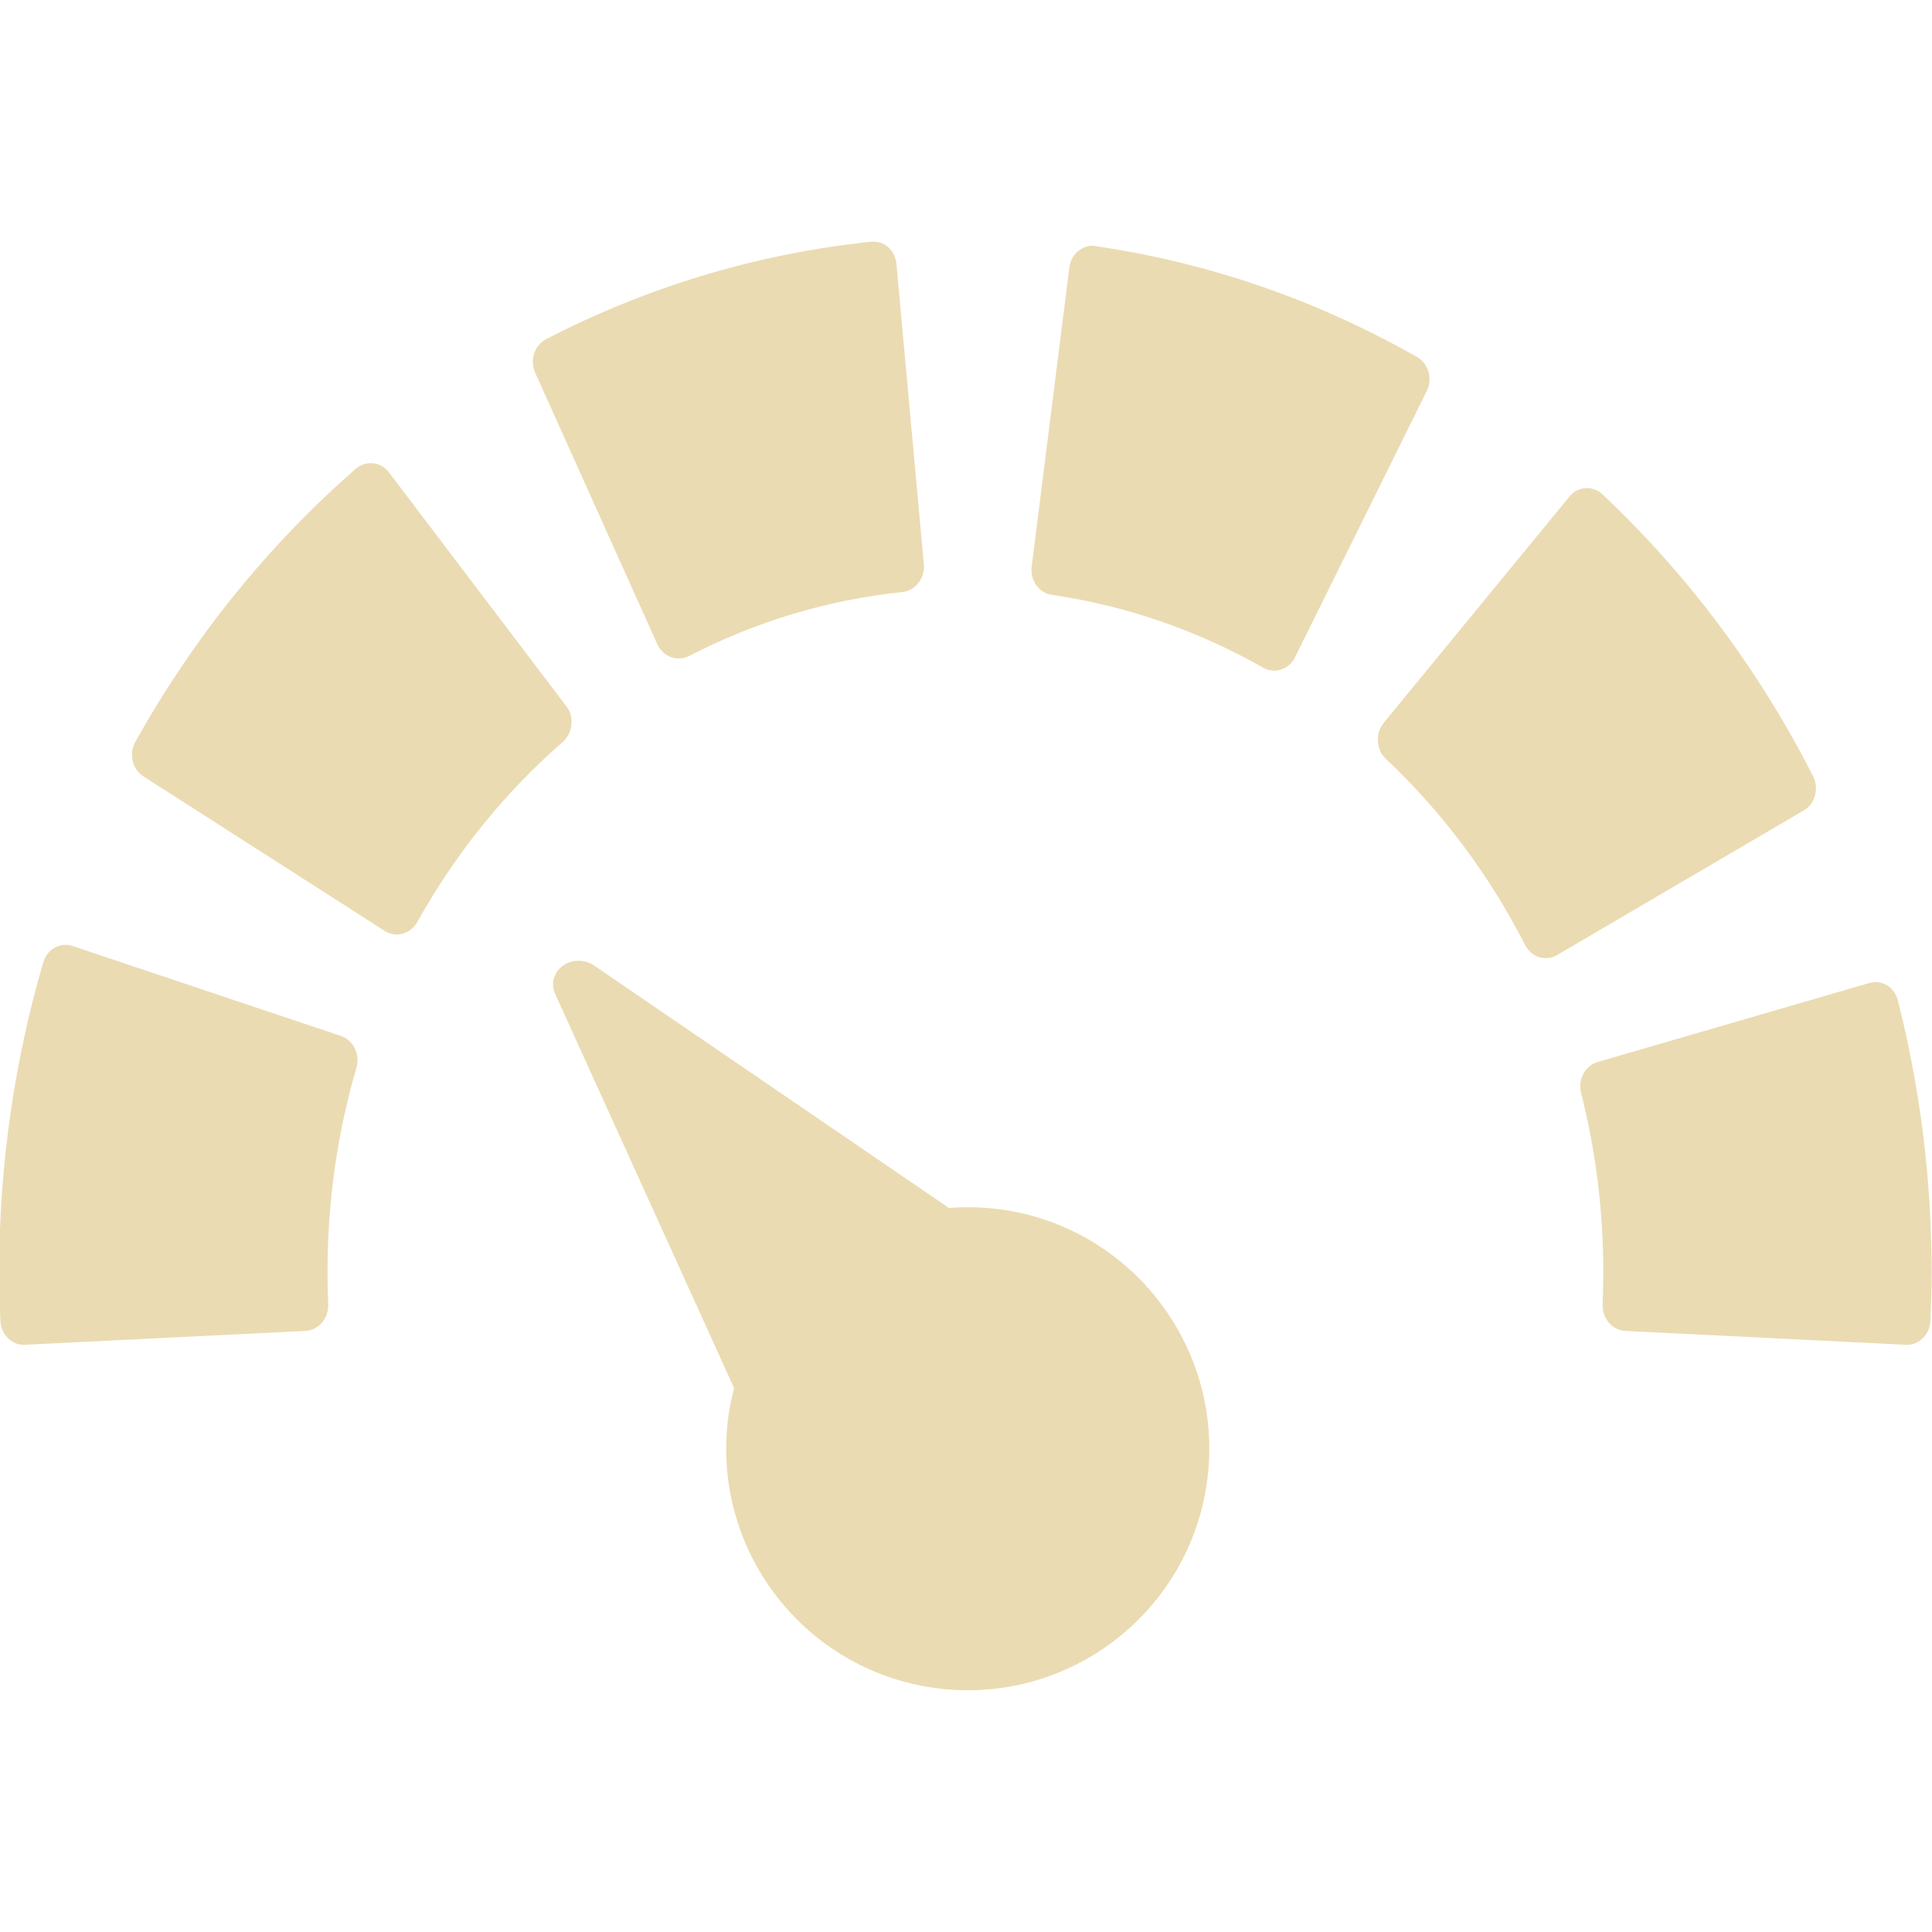 <svg width="16" height="16" version="1.1" xmlns="http://www.w3.org/2000/svg">
  <defs>
    <style id="current-color-scheme" type="text/css">.ColorScheme-Text { color:#ebdbb2; } .ColorScheme-Highlight { color:#458588; }</style>
  </defs>
  <path class="ColorScheme-Text" d="m15.48 8.141c0.05-0.014 0.104-0.008 0.148 0.019 0.045 0.028 0.076 0.074 0.09 0.127 0.185 0.731 0.279 1.487 0.279 2.25 0 0.131-0.004 0.262-0.01 0.401-0.005 0.111-0.09 0.199-0.193 0.199h-0.01l-2.326-0.115c-0.051-3e-3 -0.1-0.028-0.135-0.069-0.035-0.041-0.053-0.095-0.051-0.15 4e-3 -0.094 0.006-0.181 0.006-0.266 0-0.505-0.062-1.004-0.184-1.486-0.028-0.111 0.033-0.226 0.137-0.256zm-14.88-0.307 2.225 0.746c0.102 0.034 0.159 0.152 0.127 0.262-0.16 0.546-0.24 1.116-0.24 1.695 0 0.085 2e-3 0.172 6e-3 0.266 2e-3 0.055-0.016 0.109-0.051 0.15s-0.084 0.066-0.135 0.069l-2.328 0.115h-8e-3c-0.103 0-0.188-0.088-0.193-0.199-6e-3 -0.139-0.01-0.27-0.01-0.401 0-0.875 0.123-1.738 0.365-2.566 0.032-0.11 0.14-0.171 0.242-0.137zm12.53-3.791c0.052-0.004 0.102 0.014 0.141 0.051 0.707 0.666 1.294 1.451 1.744 2.334 0.025 0.049 0.03 0.107 0.016 0.16-0.014 0.053-0.047 0.097-0.092 0.123l-2.045 1.199c-0.029 0.017-0.062 0.025-0.094 0.025-0.069 0-0.135-0.04-0.17-0.109-0.298-0.584-0.687-1.102-1.154-1.543-0.039-0.036-0.061-0.087-0.065-0.143s0.013-0.111 0.047-0.152l1.539-1.875c0.034-0.042 0.081-0.067 0.133-0.07zm-10.04-0.207c0.051 0.006 0.098 0.033 0.131 0.076l1.47 1.938c0.033 0.043 0.047 0.097 0.041 0.152-5e-3 0.055-0.03 0.106-0.07 0.141-0.483 0.421-0.888 0.922-1.207 1.494-0.037 0.065-0.102 0.102-0.168 0.102-0.034 0-0.068-0.009-0.1-0.029l-2-1.281c-0.044-0.028-0.075-0.073-0.088-0.127-0.012-0.054-5e-3 -0.111 0.022-0.158 0.482-0.864 1.096-1.625 1.826-2.262 0.04-0.035 0.091-0.051 0.143-0.045zm5.986-1.797c0.933 0.136 1.828 0.445 2.66 0.918 0.095 0.054 0.13 0.18 0.08 0.281l-1.092 2.207c-0.035 0.07-0.102 0.109-0.172 0.109-0.031 0-0.061-7e-3 -0.09-0.024-0.548-0.311-1.137-0.514-1.752-0.604-0.106-0.015-0.18-0.12-0.166-0.234l0.312-2.477c0.014-0.114 0.113-0.193 0.219-0.178zm-1.863-0.037c0.052-0.005 0.103 0.01 0.143 0.045 0.04 0.035 0.063 0.086 0.068 0.141l0.227 2.486c0.01 0.114-0.069 0.217-0.176 0.229-0.618 0.064-1.214 0.243-1.771 0.531-0.027 0.014-0.057 0.019-0.086 0.019-0.022 0-0.042-0.004-0.063-0.012-0.048-0.018-0.088-0.056-0.111-0.105l-1.012-2.25c-0.046-0.103-6e-3 -0.227 0.09-0.277 0.848-0.438 1.754-0.709 2.692-0.807zm-2.626 6.102c0.011-0.041 0.037-0.079 0.074-0.106 0.075-0.055 0.18-0.055 0.259-0.002l2.939 2.008c0.143-0.011 0.288-0.007 0.43 0.012 1.094 0.152 1.858 1.161 1.707 2.256-0.152 1.094-1.161 1.858-2.256 1.707-1.094-0.152-1.858-1.161-1.707-2.256 0.011-0.076 0.027-0.152 0.047-0.226l-1.482-3.265c-0.019-0.042-0.023-0.087-0.012-0.128z" fill="currentColor"/>
</svg>
